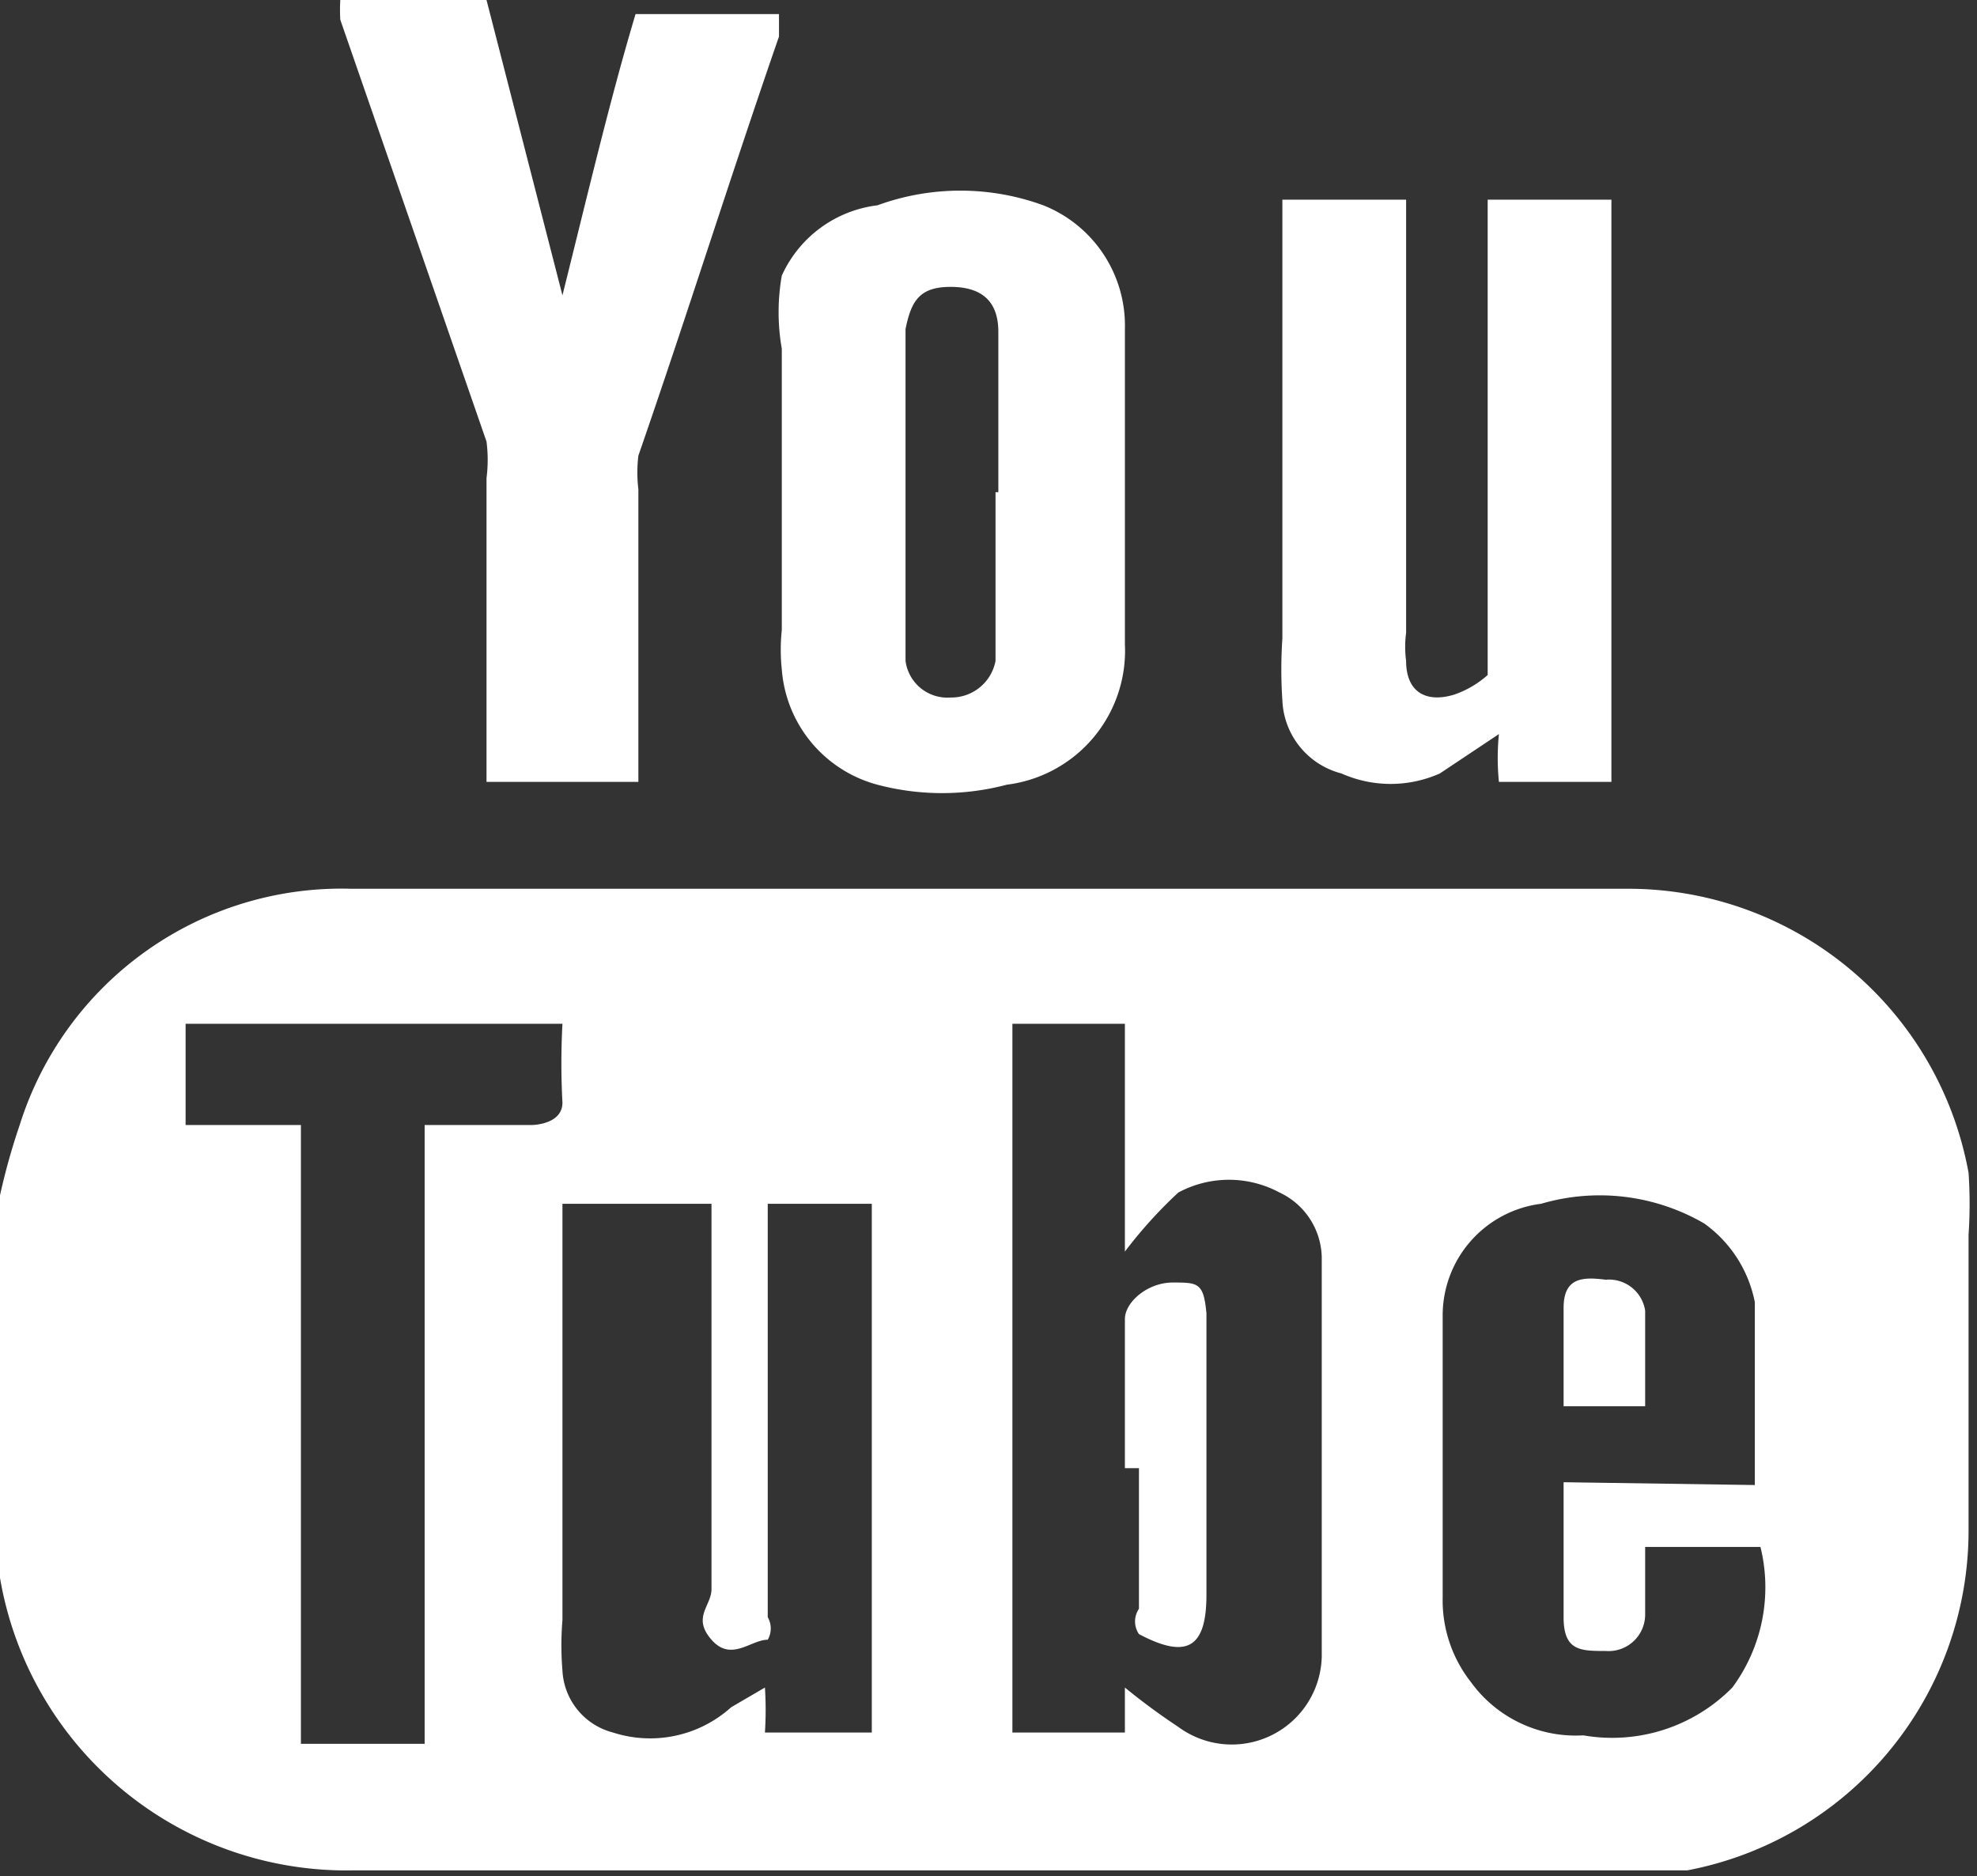 <svg xmlns="http://www.w3.org/2000/svg" viewBox="0 0 7.03 6.67"><rect x="0" y="0" width="7.03" height="6.67" fill="#333333" stroke="none"/><defs><style>.cls-1{fill:#fff;}</style></defs><title>Youtube</title><g id="Layer_2" data-name="Layer 2"><g id="Layer_1-2" data-name="Layer 1"><path class="cls-1" d="M4,5.22V4.69c0-.06.08-.13.17-.13s.11,0,.12.11v1c0,.19-.07.23-.24.14a.08.08,0,0,1,0-.09V5.22"/><path class="cls-1" d="M5.85,5H5.56c0-.12,0-.24,0-.35s.07-.11.15-.1a.13.13,0,0,1,.14.11V5"/><path class="cls-1" d="M0,4.25A2.33,2.33,0,0,1,.07,4a1.2,1.2,0,0,1,1.18-.84H5.78A1.23,1.23,0,0,1,7,4.17a1.64,1.64,0,0,1,0,.22V5.44A1.23,1.23,0,0,1,6,6.65l-.25,0H1.26A1.25,1.25,0,0,1,0,5.61s0,0,0,0ZM4,6a2.31,2.31,0,0,0,.19.14.32.32,0,0,0,.51-.25c0-.32,0-.64,0-1,0-.14,0-.28,0-.42a.26.26,0,0,0-.15-.23.38.38,0,0,0-.36,0A1.62,1.62,0,0,0,4,4.45V3.64h-.4V6.16H4ZM2,4.28V5.76a1.09,1.09,0,0,0,0,.18.24.24,0,0,0,.18.22.43.43,0,0,0,.42-.09L2.72,6a1.24,1.24,0,0,1,0,.16h.38V4.28H2.73V5.75a.08.08,0,0,1,0,.08c-.06,0-.13.08-.2,0s0-.12,0-.18V4.28Zm4.24,1V4.63a.45.45,0,0,0-.18-.28.74.74,0,0,0-.58-.07.4.4,0,0,0-.35.4c0,.33,0,.67,0,1a.47.47,0,0,0,.1.3.46.46,0,0,0,.4.19A.6.6,0,0,0,6.16,6a.6.6,0,0,0,.1-.5H5.85v.24a.13.13,0,0,1-.14.13c-.09,0-.15,0-.15-.12s0-.25,0-.38v-.1ZM1.94,3.64H.66V4h.41v2.2h.44V4h.38S2,4,2,3.92a2.62,2.62,0,0,1,0-.28"/><path class="cls-1" d="M5.29.71h.44V2.78h-.4a.85.85,0,0,1,0-.17l-.21.14a.43.43,0,0,1-.35,0,.28.28,0,0,1-.21-.26,1.62,1.62,0,0,1,0-.22V.71H5V2.25a.38.38,0,0,0,0,.1c0,.11.07.15.17.12a.35.35,0,0,0,.12-.07s0,0,0-.07c0-.51,0-1,0-1.53Z"/><path class="cls-1" d="M2.21,2.78H1.73V1.7a.51.51,0,0,0,0-.13L1.21.07a.64.64,0,0,1,0-.07h.52L2,1.05c.09-.36.17-.7.26-1h.51s0,.05,0,.08c-.17.49-.33,1-.5,1.49a.5.5,0,0,0,0,.12V2.78Z"/><path class="cls-1" d="M4,1.75c0,.18,0,.36,0,.54a.48.48,0,0,1-.42.5.9.9,0,0,1-.46,0,.46.46,0,0,1-.34-.41.66.66,0,0,1,0-.14c0-.31,0-.63,0-1a.75.75,0,0,1,0-.26A.43.43,0,0,1,3.12.73a.86.86,0,0,1,.59,0A.46.46,0,0,1,4,1.17c0,.19,0,.39,0,.58Zm-.45,0h0V1.18c0-.11-.06-.16-.17-.16s-.14.05-.16.15V2.25s0,.07,0,.1a.15.15,0,0,0,.16.13.16.16,0,0,0,.16-.13v-.6"/></g></g></svg>